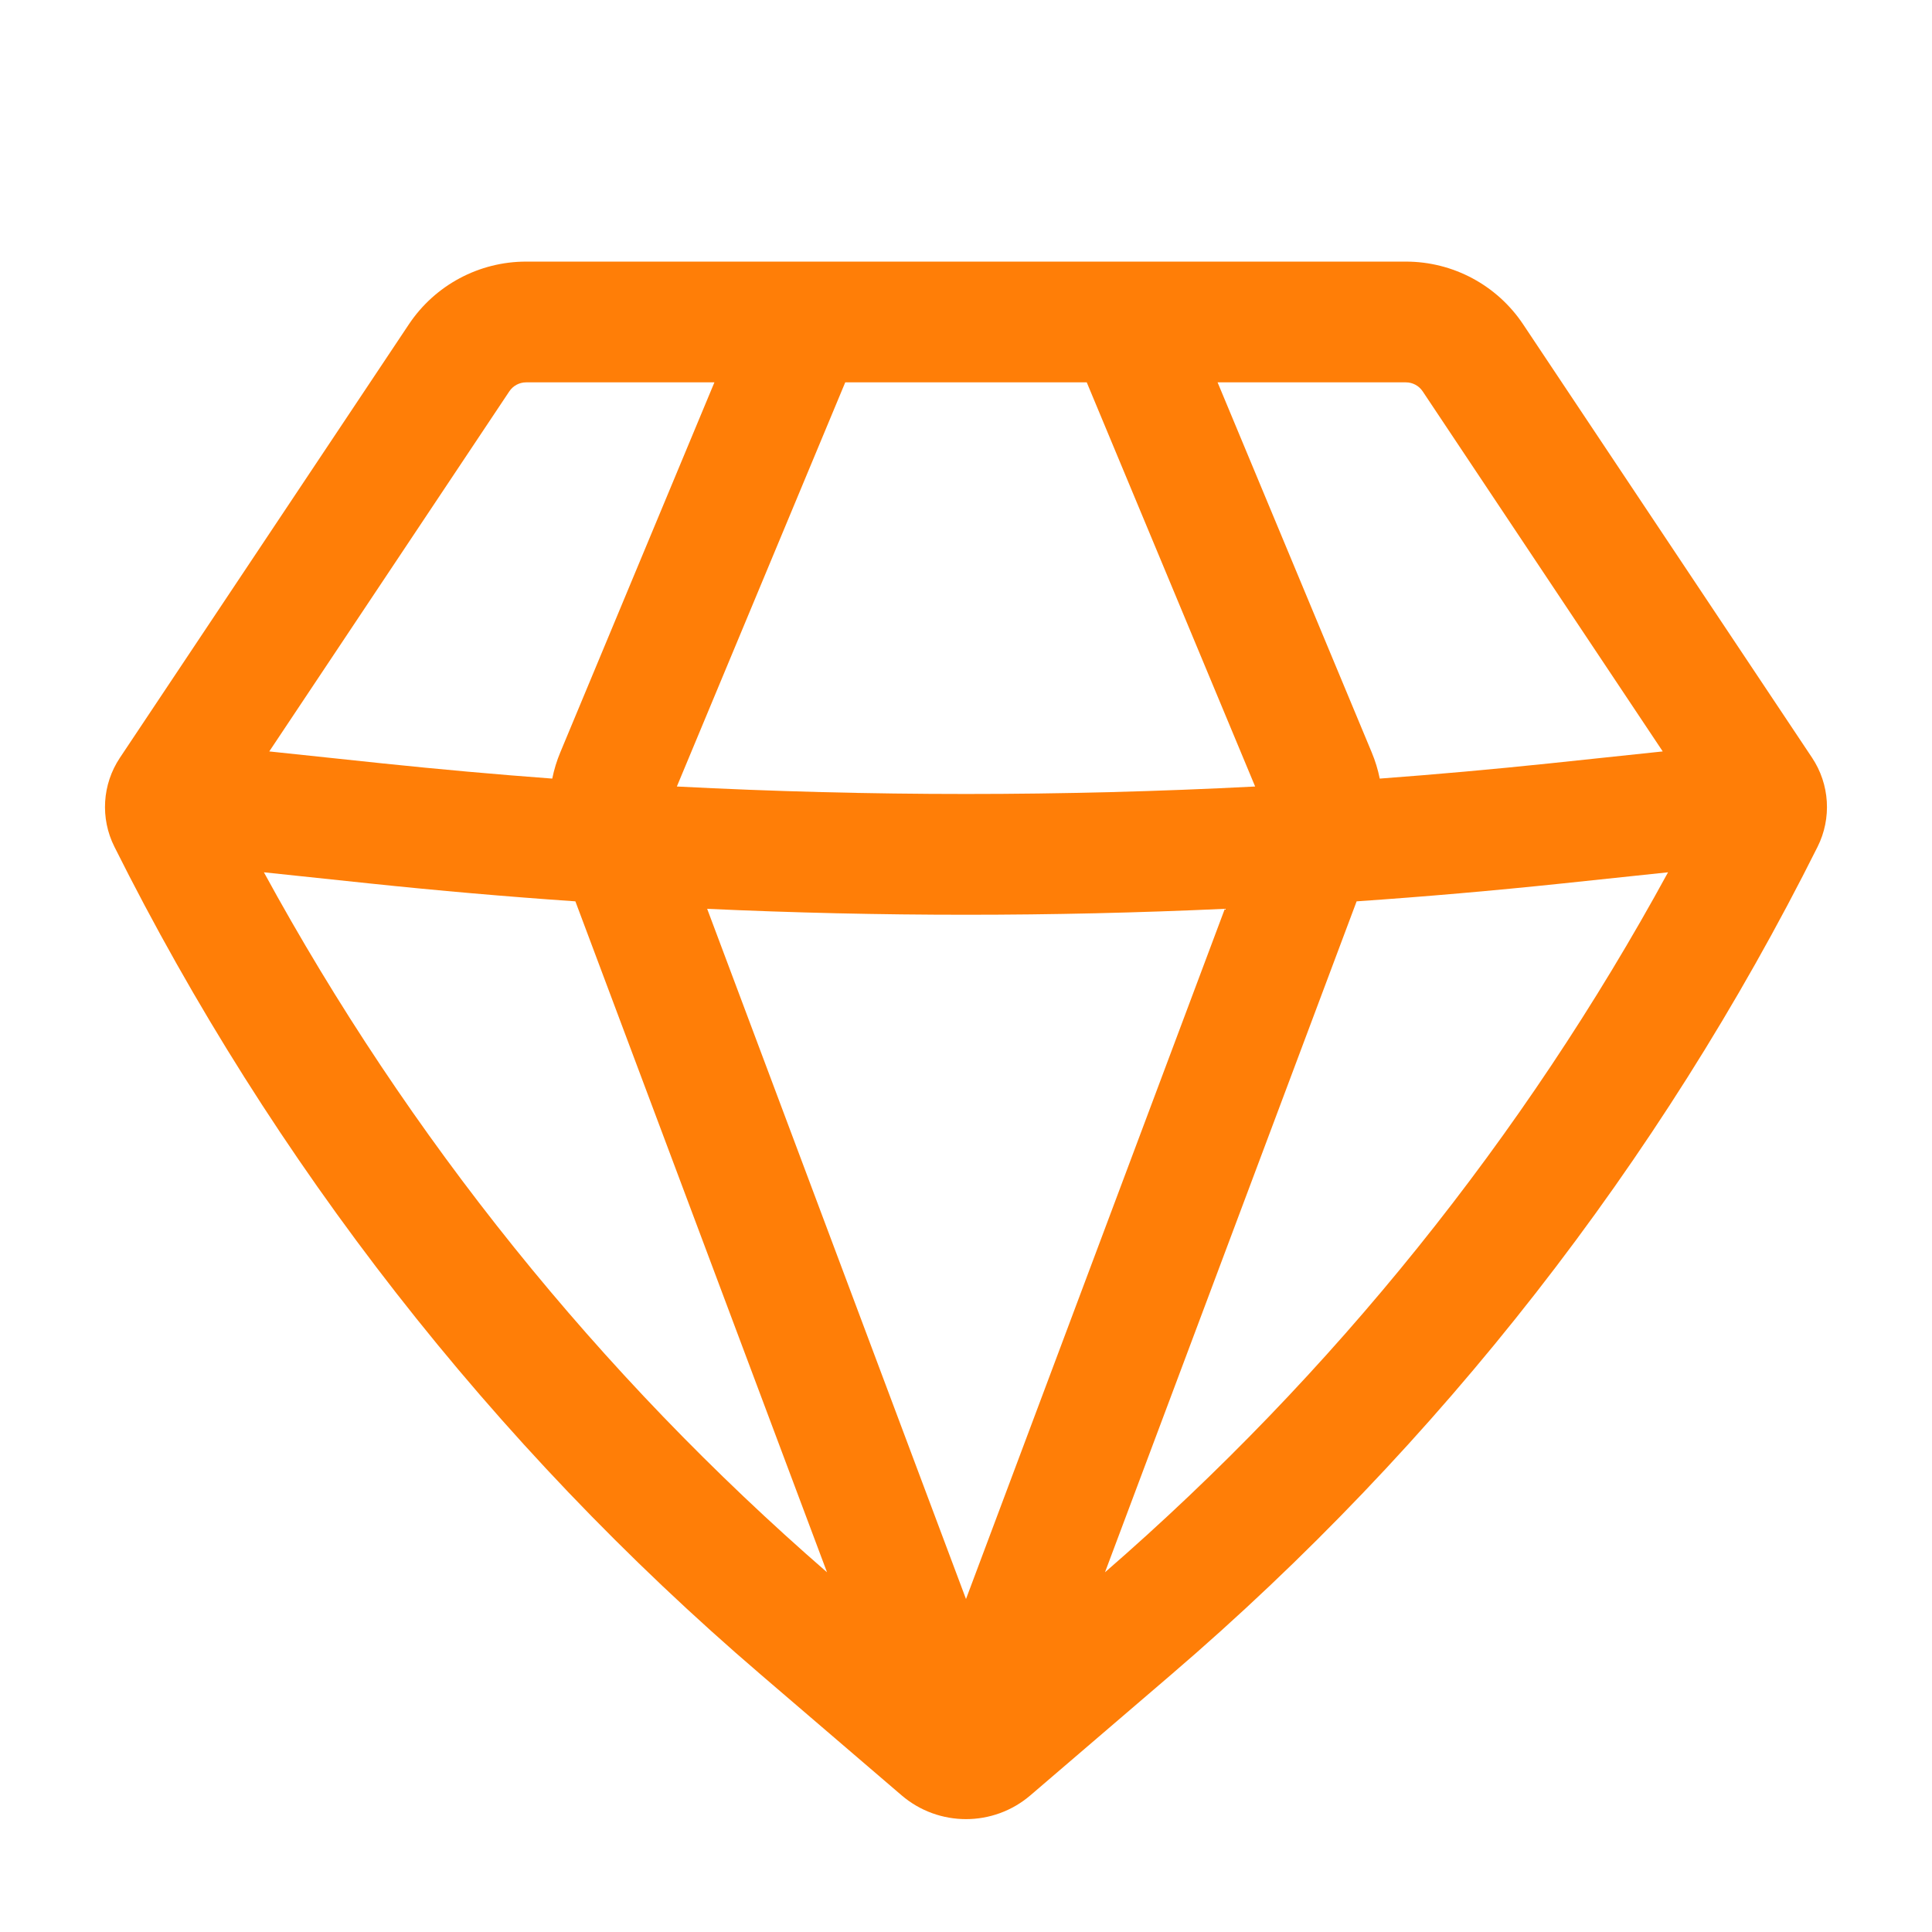 <svg width="32" height="32" viewBox="0 0 32 32" fill="none" xmlns="http://www.w3.org/2000/svg">
<path fill-rule="evenodd" clip-rule="evenodd" d="M8.714 4.333C7.933 4.333 7.205 4.723 6.772 5.372L1.986 12.551C1.693 12.99 1.658 13.553 1.895 14.025C4.513 19.263 8.153 23.924 12.599 27.735L14.933 29.736C15.547 30.262 16.453 30.262 17.067 29.736L19.401 27.735C23.847 23.924 27.486 19.263 30.105 14.025C30.341 13.553 30.306 12.99 30.014 12.551L25.228 5.372C24.795 4.723 24.067 4.333 23.286 4.333H8.714ZM8.436 6.482C8.498 6.389 8.602 6.333 8.714 6.333H11.833L9.28 12.462C9.221 12.603 9.177 12.748 9.147 12.896C8.208 12.826 7.271 12.742 6.334 12.644L4.46 12.446L8.436 6.482ZM4.371 14.448C6.763 18.835 9.92 22.762 13.698 26.042L9.53 14.929C8.394 14.851 7.258 14.752 6.125 14.633L4.371 14.448ZM11.713 15.053L16 26.485L20.287 15.053C17.43 15.184 14.569 15.184 11.713 15.053ZM22.47 14.929L18.302 26.042C22.08 22.762 25.237 18.835 27.628 14.448L25.875 14.633C24.741 14.752 23.606 14.851 22.47 14.929ZM27.54 12.446L25.666 12.644C24.729 12.742 23.792 12.826 22.853 12.896C22.823 12.748 22.779 12.603 22.72 12.462L20.167 6.333H23.286C23.398 6.333 23.502 6.389 23.564 6.482L27.54 12.446ZM20.789 13.027C17.598 13.192 14.402 13.192 11.211 13.027L14 6.333H18L20.789 13.027Z" fill="#FF7E07"/>
</svg>
